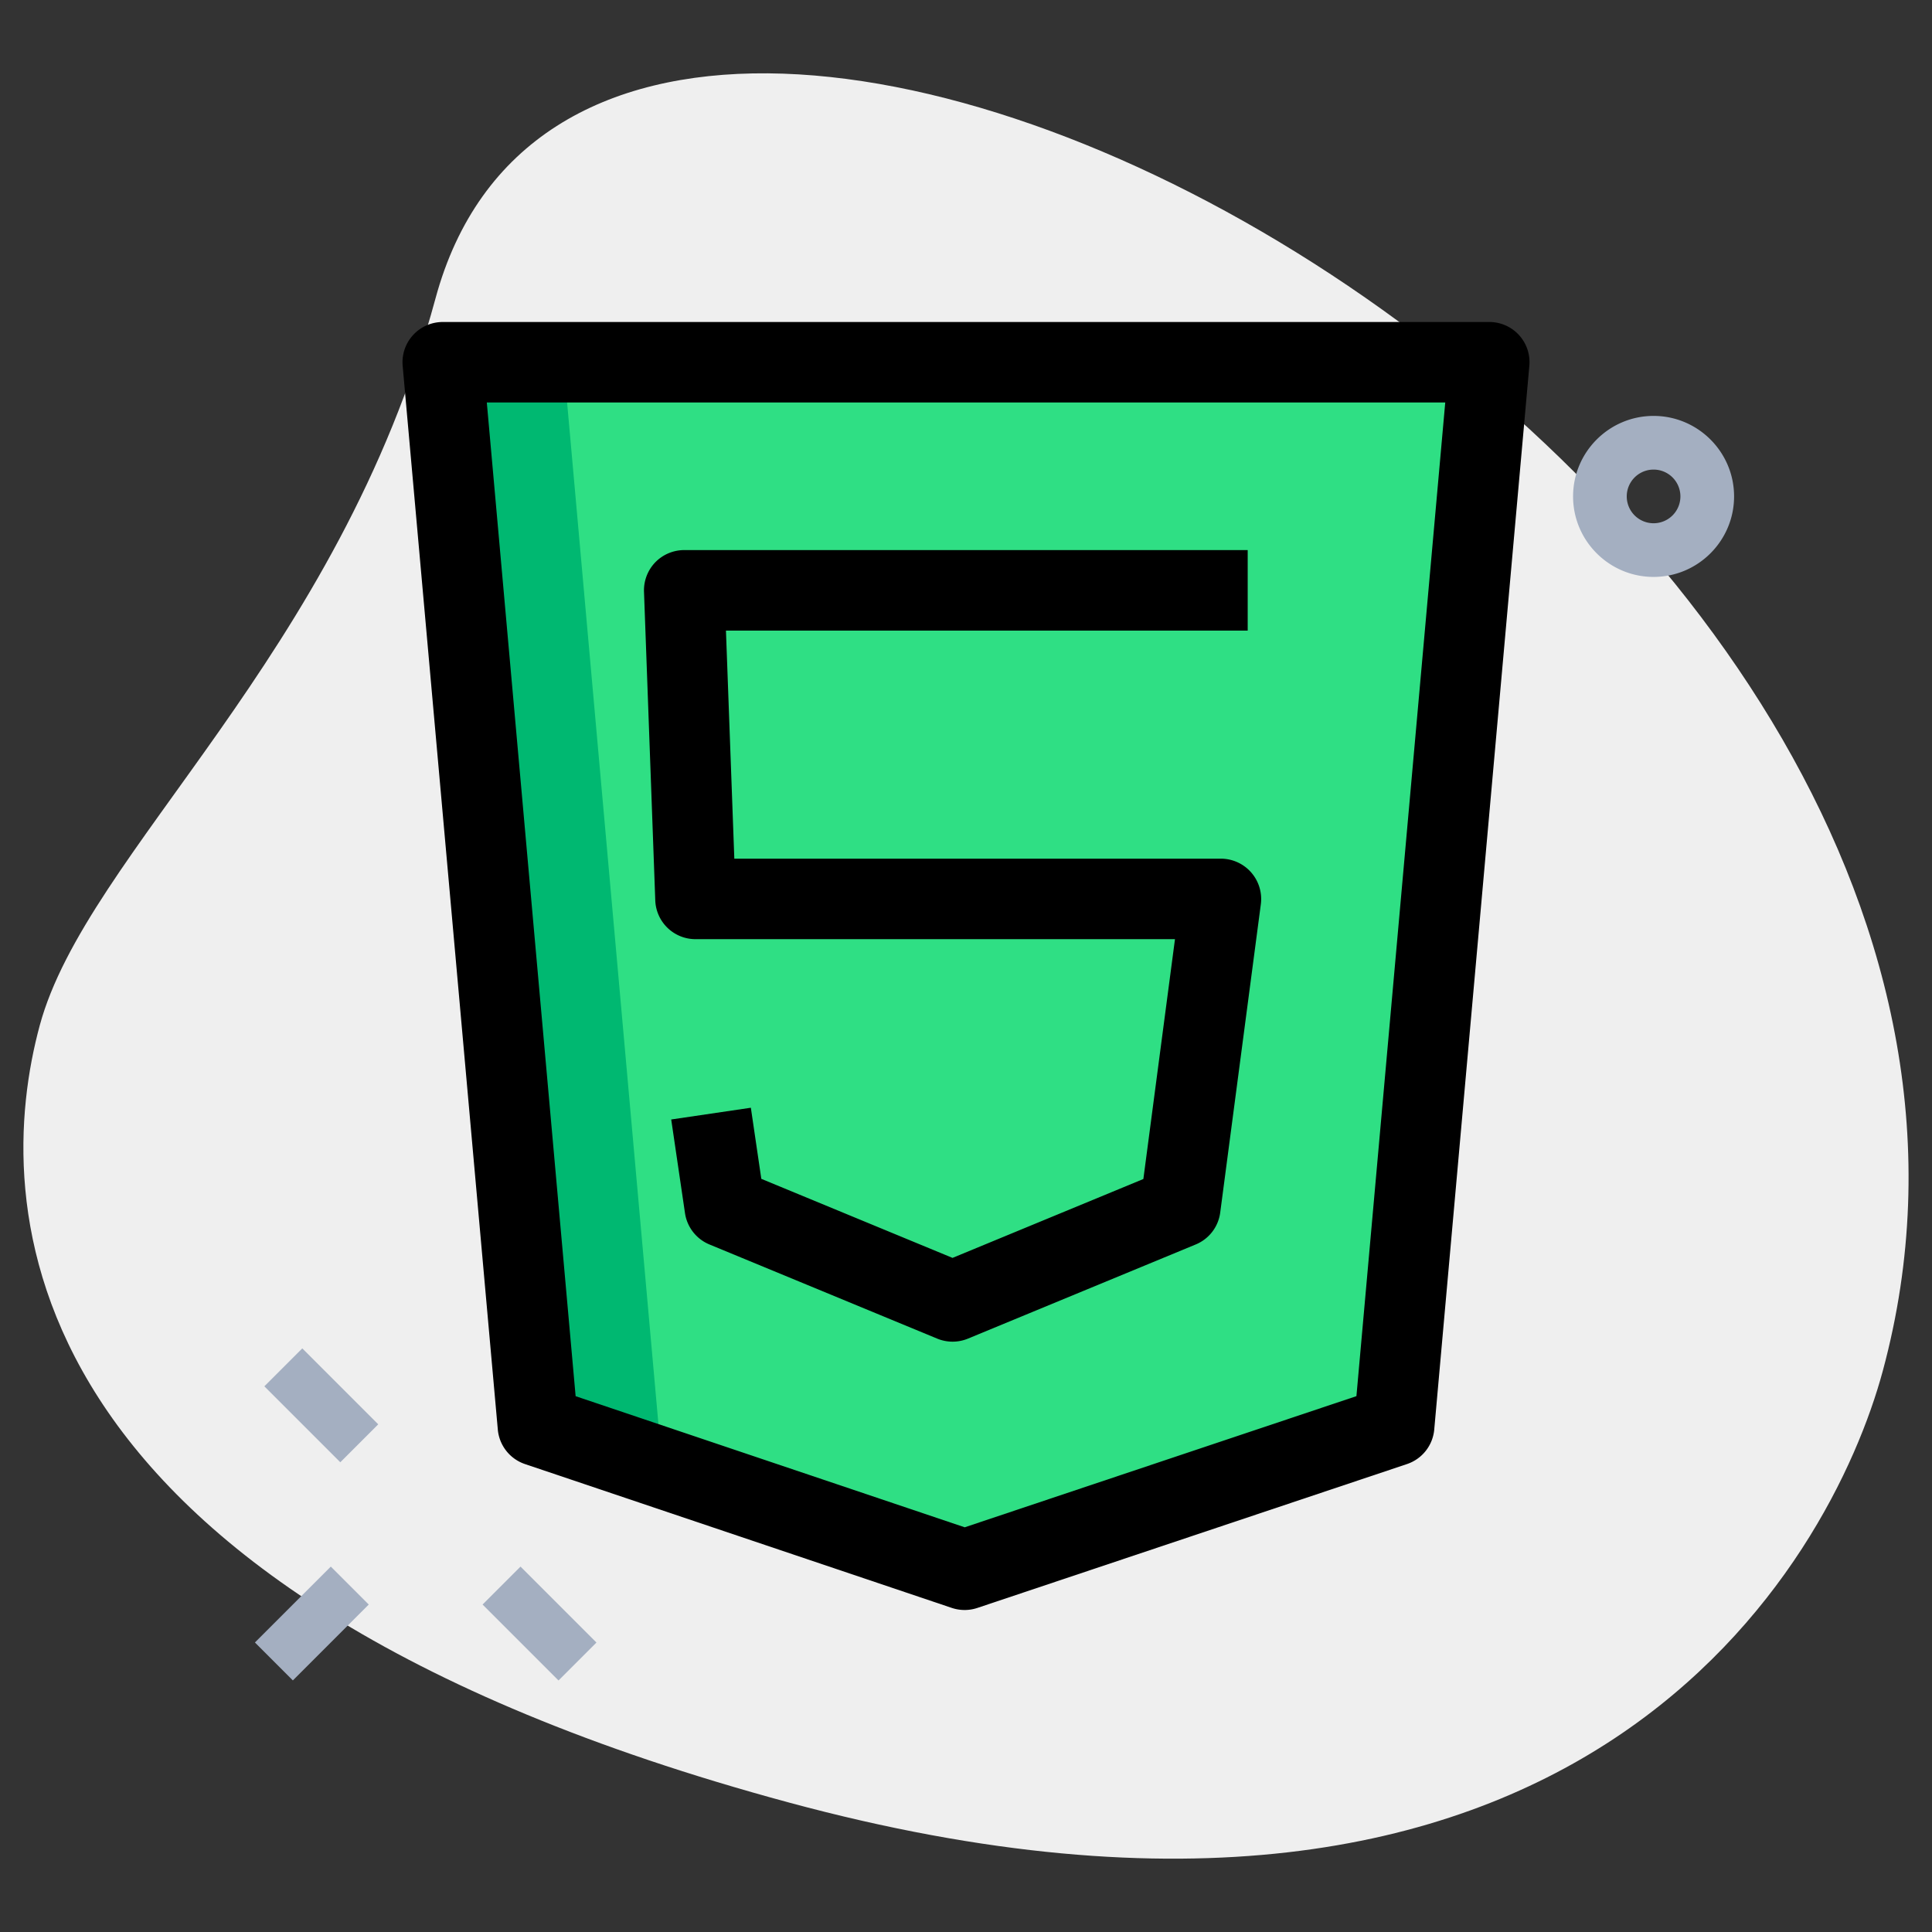 <svg xmlns="http://www.w3.org/2000/svg" viewBox="0 0 36 36" id="html"><rect x="0" y="0" width="36" height="36" fill="#333333" stroke="none"/><path fill="#EFEFEF" d="M8.114 5.564C6.309 12.241 1.61 15.891.74 19.109s-.847 10.475 13.955 14.477 19.432-4.501 20.388-8.041C39.564 8.973 11.311-6.262 8.114 5.564z"></path><path fill="#A4AFC1" d="m4.926 25.832.707-.707 1.415 1.415-.707.707zM8.992 29.898l.707-.707 1.415 1.415-.707.707zM4.75 30.605l1.414-1.414.707.707-1.414 1.414zM30.812 10.75c-.827 0-1.5-.673-1.5-1.5s.673-1.5 1.5-1.5 1.5.673 1.5 1.5-.673 1.5-1.5 1.5zm0-2a.5.5 0 1 0 0 1 .5.5 0 0 0 0-1z"></path><path fill="#2FDF84" d="M25.978 26.57 27.75 6.75H8.25l1.772 19.82 7.953 2.68z"></path><path fill="#00B871" d="M12.272 26.57 10.5 6.75H8.25l1.772 19.82 7.953 2.68 1.128-.378z"></path><path d="M17.975 30a.759.759 0 0 1-.24-.039l-7.952-2.68a.749.749 0 0 1-.507-.644L7.503 6.817A.75.75 0 0 1 8.25 6h19.5a.748.748 0 0 1 .747.817l-1.772 19.82a.749.749 0 0 1-.509.644l-8.003 2.68a.747.747 0 0 1-.238.039zm-7.249-3.984 7.25 2.443 7.299-2.444L26.93 7.5H9.071l1.655 18.516z"></path><path d="M17.75 25a.753.753 0 0 1-.287-.057l-4.243-1.754a.751.751 0 0 1-.456-.583l-.257-1.746 1.484-.219.195 1.325 3.563 1.473 3.556-1.47.589-4.469H12.96a.75.75 0 0 1-.75-.723l-.21-5.75a.753.753 0 0 1 .209-.548.753.753 0 0 1 .54-.229h10.5v1.5h-9.722l.156 4.25h9.067a.752.752 0 0 1 .744.848l-.757 5.746a.748.748 0 0 1-.457.595l-4.243 1.754a.753.753 0 0 1-.287.057z"></path></svg>